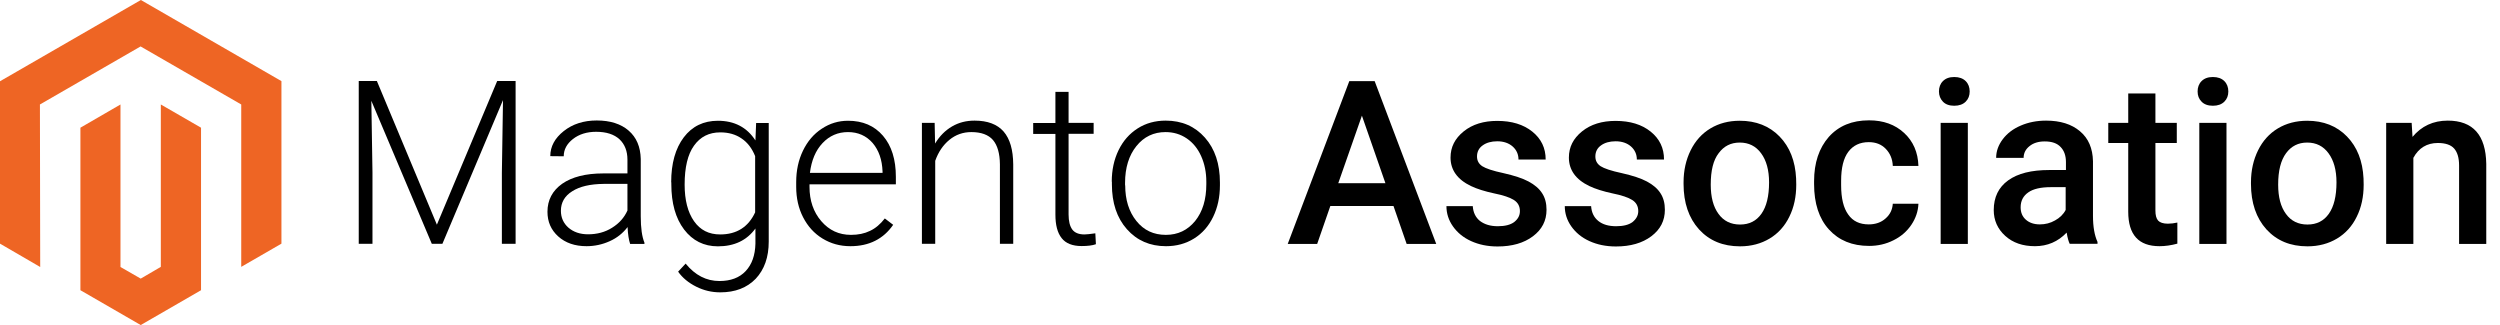 <?xml version="1.0" encoding="utf-8"?>
<svg version="1.1" xmlns="http://www.w3.org/2000/svg" xmlns:xlink="http://www.w3.org/1999/xlink" x="0px" y="0px"
	 viewBox="0 0 1765.9 229.6" style="enable-background:new 0 0 1765.9 229.6;" xml:space="preserve">
<style type="text/css">
	.soul{fill:#EE6524;}
	.font{fill:#000000;}
</style>
<g>
	<g id="magento-association-logo-wide-color">
		<g>
			<polygon class="soul" points="99.5,0 0,57.4 0,172.1 28.4,188.6 28.2,73.8 99.3,32.8 170.4,73.8 170.4,188.5 198.8,172.1
				198.8,57.3 			"/>
			<polygon class="soul" points="113.6,188.5 99.4,196.8 85.1,188.6 85.1,73.8 56.8,90.2 56.8,205 99.4,229.6 142,205 142,90.2
				113.6,73.8 			"/>
		</g>
	</g>
	<g>
		<path class="font" d="M266.2,57.2l42.4,101.5l42.6-101.5h13v115h-9.7v-50.1l0.8-51.4l-42.8,101.5H305L262.3,71.2l0.8,50.6v50.4h-9.7v-115H266.2
			z"/>
		<path class="font" d="M445.1,172.3c-0.9-2.7-1.6-6.7-1.8-11.9c-3.3,4.3-7.5,7.7-12.7,10c-5.1,2.3-10.6,3.5-16.3,3.5c-8.2,0-14.9-2.3-20-6.9
			c-5.1-4.6-7.6-10.4-7.6-17.4c0-8.3,3.5-14.9,10.4-19.8c6.9-4.8,16.6-7.3,29-7.3h17.1v-9.7c0-6.1-1.9-10.9-5.6-14.4
			c-3.8-3.5-9.3-5.3-16.5-5.3c-6.6,0-12,1.7-16.4,5.1c-4.3,3.4-6.5,7.4-6.5,12.2l-9.5-0.1c0-6.8,3.2-12.7,9.5-17.7
			s14.1-7.5,23.3-7.5c9.5,0,17.1,2.4,22.6,7.2c5.5,4.8,8.3,11.4,8.5,20v40.5c0,8.3,0.9,14.5,2.6,18.6v0.9H445.1z M415.4,165.5
			c6.3,0,12-1.5,16.9-4.6c5-3.1,8.6-7.1,10.9-12.2v-18.8h-16.9c-9.4,0.1-16.8,1.8-22.1,5.2c-5.3,3.3-8,7.9-8,13.8
			c0,4.8,1.8,8.8,5.3,11.9C405.1,163.9,409.7,165.5,415.4,165.5z"/>
		<path class="font" d="M474.1,128.8c0-13.4,3-24,8.9-31.8c5.9-7.8,14-11.7,24.1-11.7c11.6,0,20.5,4.6,26.5,13.9l0.5-12.3h8.9v83.8
			c0,11-3.1,19.7-9.2,26.2c-6.2,6.4-14.5,9.6-25,9.6c-6,0-11.6-1.3-17-4c-5.4-2.7-9.7-6.2-12.8-10.6l5.3-5.7
			c6.7,8.2,14.6,12.3,23.9,12.3c7.9,0,14.1-2.3,18.5-7s6.7-11.1,6.9-19.4v-10.7c-6.1,8.4-14.9,12.6-26.5,12.6
			c-9.9,0-17.9-4-23.9-11.9c-6-7.9-9-18.6-9-32V128.8z M483.6,130.4c0,10.9,2.2,19.5,6.6,25.8c4.4,6.3,10.5,9.4,18.5,9.4
			c11.6,0,19.9-5.2,24.7-15.6v-39.7c-2.2-5.5-5.4-9.7-9.6-12.5c-4.2-2.9-9.2-4.3-15-4.3c-8,0-14.1,3.1-18.6,9.4
			C485.8,109,483.6,118.2,483.6,130.4z"/>
		<path class="font" d="M600.7,173.9c-7.3,0-13.8-1.8-19.7-5.4c-5.9-3.6-10.4-8.6-13.7-15c-3.3-6.4-4.9-13.6-4.9-21.5v-3.4
			c0-8.2,1.6-15.6,4.8-22.2c3.2-6.6,7.6-11.8,13.3-15.5c5.7-3.8,11.9-5.6,18.5-5.6c10.4,0,18.6,3.5,24.7,10.6
			c6.1,7.1,9.1,16.8,9.1,29v5.3h-61v1.8c0,9.7,2.8,17.8,8.3,24.2c5.6,6.5,12.5,9.7,21,9.7c5.1,0,9.5-0.9,13.4-2.8
			c3.9-1.8,7.4-4.8,10.5-8.8l5.9,4.5C624,168.8,613.9,173.9,600.7,173.9z M599,93.3c-7.1,0-13.1,2.6-18,7.8
			c-4.9,5.2-7.8,12.2-8.9,21h51.3v-1c-0.3-8.2-2.6-14.9-7-20.1C611.9,95.9,606.1,93.3,599,93.3z"/>
		<path class="font" d="M660.2,86.8l0.3,14.6c3.2-5.3,7.2-9.3,12-12.1c4.8-2.8,10.1-4.1,15.9-4.1c9.2,0,16,2.6,20.5,7.7
			c4.5,5.2,6.7,12.9,6.8,23.2v56.1h-9.4v-56.2c-0.1-7.6-1.7-13.3-4.9-17.1c-3.2-3.7-8.3-5.6-15.3-5.6c-5.8,0-11,1.8-15.5,5.5
			c-4.5,3.7-7.8,8.6-10,14.8v58.6h-9.4V86.8H660.2z"/>
		<path class="font" d="M754.8,64.9v21.9h17.7v7.7h-17.7v57c0,4.7,0.9,8.3,2.6,10.6c1.7,2.3,4.6,3.5,8.6,3.5c1.6,0,4.1-0.3,7.7-0.8l0.4,7.7
			c-2.5,0.9-5.8,1.3-10.1,1.3c-6.5,0-11.2-1.9-14.1-5.6c-3-3.8-4.4-9.3-4.4-16.6v-57h-15.7v-7.7h15.7V64.9H754.8z"/>
		<path class="font" d="M785.3,128.3c0-8.2,1.6-15.6,4.8-22.2c3.2-6.6,7.7-11.7,13.5-15.4c5.8-3.7,12.4-5.5,19.8-5.5c11.4,0,20.6,4,27.7,12
			c7.1,8,10.6,18.6,10.6,31.7v2c0,8.3-1.6,15.7-4.8,22.3c-3.2,6.6-7.7,11.7-13.5,15.3c-5.8,3.6-12.4,5.4-19.8,5.4
			c-11.3,0-20.5-4-27.6-12c-7.1-8-10.6-18.6-10.6-31.7V128.3z M794.8,130.9c0,10.2,2.6,18.6,7.9,25.2c5.3,6.6,12.2,9.8,20.8,9.8
			c8.5,0,15.4-3.3,20.7-9.8c5.3-6.6,7.9-15.2,7.9-26v-1.8c0-6.5-1.2-12.5-3.6-17.9c-2.4-5.4-5.8-9.6-10.2-12.6
			c-4.4-3-9.4-4.5-15-4.5c-8.4,0-15.3,3.3-20.6,9.9c-5.3,6.6-8,15.3-8,26V130.9z"/>
		<path class="font" d="M984.3,145.5h-44.6l-9.3,26.8h-20.8l43.5-115H971l43.5,115h-20.9L984.3,145.5z M945.3,129.4h33.3L962,81.7L945.3,129.4z"
			/>
		<path class="font" d="M1073.6,149.1c0-3.4-1.4-6-4.2-7.8s-7.5-3.4-14-4.7c-6.5-1.4-12-3.1-16.4-5.2c-9.6-4.6-14.4-11.4-14.4-20.1
			c0-7.4,3.1-13.5,9.3-18.5c6.2-5,14.1-7.4,23.7-7.4c10.2,0,18.5,2.5,24.8,7.6s9.4,11.6,9.4,19.7h-19.2c0-3.7-1.4-6.8-4.1-9.2
			c-2.7-2.4-6.4-3.7-10.9-3.7c-4.2,0-7.7,1-10.3,2.9c-2.7,1.9-4,4.6-4,7.8c0,3,1.2,5.2,3.7,6.9c2.5,1.6,7.5,3.3,15,4.9
			c7.5,1.7,13.4,3.6,17.7,5.9s7.5,5,9.6,8.3c2.1,3.2,3.1,7.1,3.1,11.7c0,7.7-3.2,13.9-9.6,18.7s-14.7,7.2-25,7.2
			c-7,0-13.2-1.3-18.7-3.8c-5.5-2.5-9.7-6-12.8-10.4c-3.1-4.4-4.6-9.2-4.6-14.3h18.6c0.3,4.5,2,8,5.1,10.5c3.2,2.4,7.3,3.7,12.6,3.7
			c5.1,0,8.9-1,11.5-2.9C1072.3,154.7,1073.6,152.2,1073.6,149.1z"/>
		<path class="font" d="M1157.2,149.1c0-3.4-1.4-6-4.2-7.8c-2.8-1.8-7.5-3.4-14-4.7c-6.5-1.4-12-3.1-16.4-5.2c-9.6-4.6-14.4-11.4-14.4-20.1
			c0-7.4,3.1-13.5,9.3-18.5c6.2-5,14.1-7.4,23.7-7.4c10.2,0,18.5,2.5,24.8,7.6s9.4,11.6,9.4,19.7h-19.2c0-3.7-1.4-6.8-4.1-9.2
			c-2.7-2.4-6.4-3.7-10.9-3.7c-4.2,0-7.7,1-10.3,2.9c-2.7,1.9-4,4.6-4,7.8c0,3,1.2,5.2,3.7,6.9c2.5,1.6,7.5,3.3,15,4.9
			c7.5,1.7,13.4,3.6,17.7,5.9c4.3,2.3,7.5,5,9.6,8.3c2.1,3.2,3.1,7.1,3.1,11.7c0,7.7-3.2,13.9-9.6,18.7c-6.4,4.8-14.7,7.2-25,7.2
			c-7,0-13.2-1.3-18.7-3.8c-5.5-2.5-9.7-6-12.8-10.4s-4.6-9.2-4.6-14.3h18.6c0.3,4.5,2,8,5.1,10.5s7.3,3.7,12.6,3.7
			c5.1,0,8.9-1,11.5-2.9C1155.8,154.7,1157.2,152.2,1157.2,149.1z"/>
		<path class="font" d="M1189.2,128.8c0-8.4,1.7-15.9,5-22.6c3.3-6.7,8-11.9,14-15.5c6-3.6,12.9-5.4,20.7-5.4c11.5,0,20.9,3.7,28.1,11.1
			c7.2,7.4,11.1,17.3,11.7,29.6l0.1,4.5c0,8.4-1.6,16-4.9,22.6c-3.2,6.6-7.9,11.8-13.9,15.4s-13,5.5-20.9,5.5c-12.1,0-21.7-4-29-12
			c-7.2-8-10.9-18.7-10.9-32.1V128.8z M1208.4,130.4c0,8.8,1.8,15.7,5.5,20.7c3.6,5,8.7,7.5,15.2,7.5c6.5,0,11.5-2.5,15.1-7.6
			c3.6-5.1,5.4-12.5,5.4-22.2c0-8.6-1.9-15.5-5.6-20.5c-3.7-5.1-8.8-7.6-15.1-7.6c-6.3,0-11.2,2.5-14.9,7.5
			C1210.2,113.1,1208.4,120.5,1208.4,130.4z"/>
		<path class="font" d="M1320,158.5c4.8,0,8.8-1.4,11.9-4.2c3.2-2.8,4.8-6.2,5.1-10.4h18.1c-0.2,5.3-1.9,10.3-5,14.9c-3.1,4.6-7.3,8.3-12.6,10.9
			c-5.3,2.7-11.1,4-17.2,4c-12,0-21.4-3.9-28.4-11.6c-7-7.7-10.5-18.4-10.5-32.1v-2c0-13,3.5-23.4,10.4-31.3
			c7-7.8,16.4-11.7,28.4-11.7c10.2,0,18.4,3,24.8,8.9s9.8,13.7,10.1,23.3H1337c-0.2-4.9-1.9-8.9-5-12.1c-3.1-3.2-7.1-4.7-12-4.7
			c-6.2,0-11,2.3-14.4,6.8c-3.4,4.5-5.1,11.3-5.1,20.5v3.1c0,9.3,1.7,16.2,5,20.7C1308.8,156.3,1313.7,158.5,1320,158.5z"/>
		<path class="font" d="M1369.6,64.6c0-2.9,0.9-5.4,2.8-7.3c1.9-1.9,4.5-2.9,8-2.9s6.2,1,8.1,2.9c1.9,1.9,2.8,4.4,2.8,7.3c0,2.9-0.9,5.3-2.8,7.2
			c-1.9,1.9-4.6,2.9-8.1,2.9s-6.2-1-8-2.9C1370.6,69.9,1369.6,67.5,1369.6,64.6z M1390,172.3h-19.2V86.8h19.2V172.3z"/>
		<path class="font" d="M1462,172.3c-0.8-1.6-1.6-4.3-2.2-8c-6.1,6.4-13.6,9.6-22.4,9.6c-8.6,0-15.6-2.4-21-7.3c-5.4-4.9-8.1-11-8.1-18.2
			c0-9.1,3.4-16.1,10.2-21c6.8-4.9,16.4-7.3,29-7.3h11.8v-5.6c0-4.4-1.2-8-3.7-10.6c-2.5-2.7-6.2-4-11.3-4c-4.4,0-8,1.1-10.7,3.3
			c-2.8,2.2-4.2,5-4.2,8.3H1410c0-4.7,1.6-9.1,4.7-13.2c3.1-4.1,7.3-7.3,12.7-9.6c5.3-2.3,11.3-3.5,17.9-3.5c10,0,18,2.5,23.9,7.5
			c6,5,9,12.1,9.2,21.2v38.6c0,7.7,1.1,13.8,3.2,18.4v1.3H1462z M1440.9,158.5c3.8,0,7.4-0.9,10.7-2.8c3.3-1.8,5.9-4.3,7.5-7.4
			v-16.1h-10.4c-7.1,0-12.5,1.2-16,3.7c-3.6,2.5-5.4,6-5.4,10.5c0,3.7,1.2,6.6,3.7,8.8C1433.5,157.4,1436.8,158.5,1440.9,158.5z"/>
		<path class="font" d="M1522.5,66v20.8h15.1V101h-15.1v47.7c0,3.3,0.6,5.6,1.9,7.1c1.3,1.4,3.6,2.2,6.9,2.2c2.2,0,4.5-0.3,6.7-0.8v14.9
			c-4.4,1.2-8.6,1.8-12.6,1.8c-14.8,0-22.1-8.1-22.1-24.4V101h-14.1V86.8h14.1V66H1522.5z"/>
		<path class="font" d="M1552.3,64.6c0-2.9,0.9-5.4,2.8-7.3c1.9-1.9,4.5-2.9,8-2.9s6.2,1,8.1,2.9c1.9,1.9,2.8,4.4,2.8,7.3c0,2.9-0.9,5.3-2.8,7.2
			c-1.9,1.9-4.6,2.9-8.1,2.9s-6.2-1-8-2.9C1553.2,69.9,1552.3,67.5,1552.3,64.6z M1572.7,172.3h-19.2V86.8h19.2V172.3z"/>
		<path class="font" d="M1590,128.8c0-8.4,1.7-15.9,5-22.6s8-11.9,14-15.5c6-3.6,12.9-5.4,20.7-5.4c11.5,0,20.9,3.7,28.1,11.1
			c7.2,7.4,11.1,17.3,11.7,29.6l0.1,4.5c0,8.4-1.6,16-4.9,22.6c-3.2,6.6-7.9,11.8-13.9,15.4c-6,3.6-13,5.5-20.9,5.5
			c-12.1,0-21.7-4-29-12c-7.2-8-10.9-18.7-10.9-32.1V128.8z M1609.2,130.4c0,8.8,1.8,15.7,5.5,20.7c3.6,5,8.7,7.5,15.2,7.5
			c6.5,0,11.5-2.5,15.1-7.6c3.6-5.1,5.4-12.5,5.4-22.2c0-8.6-1.9-15.5-5.6-20.5c-3.7-5.1-8.8-7.6-15.1-7.6c-6.3,0-11.2,2.5-14.9,7.5
			S1609.2,120.5,1609.2,130.4z"/>
		<path class="font" d="M1703.5,86.8l0.6,9.9c6.3-7.6,14.6-11.5,24.9-11.5c17.8,0,26.9,10.2,27.2,30.6v56.5H1737v-55.4c0-5.4-1.2-9.4-3.5-12
			s-6.2-3.9-11.5-3.9c-7.7,0-13.5,3.5-17.3,10.5v60.8h-19.2V86.8H1703.5z"/>
	</g>
</g>
</svg>
